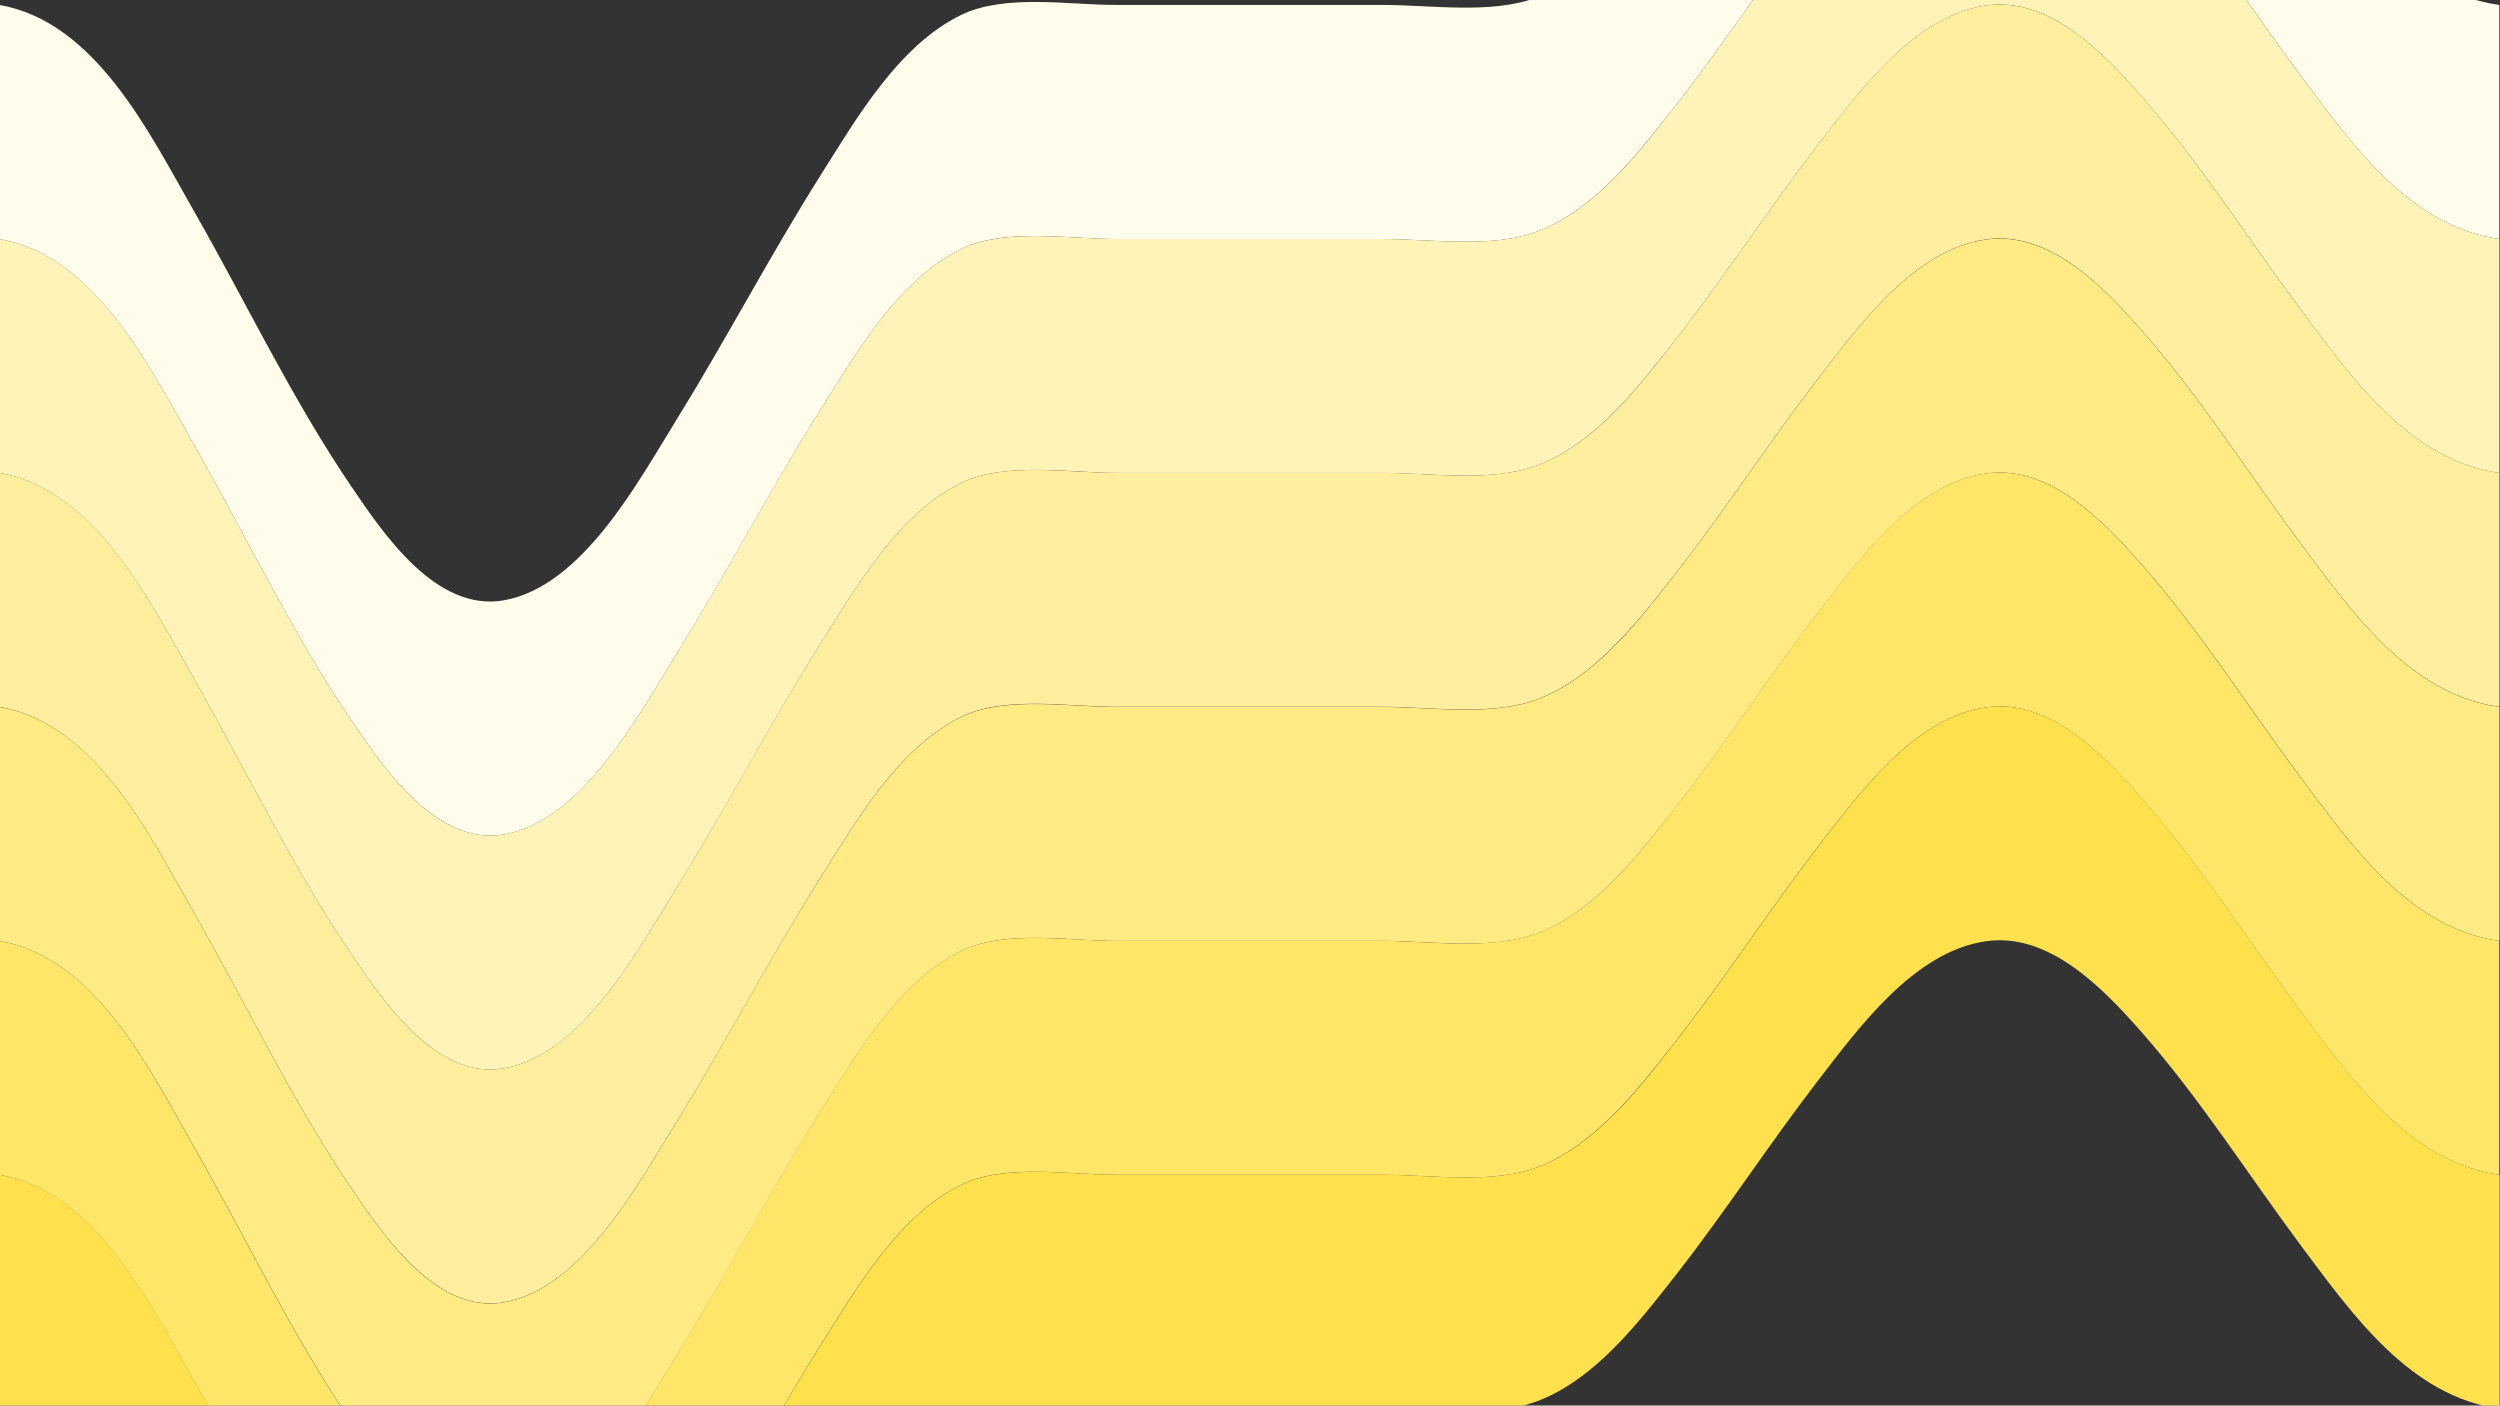<?xml version="1.0" encoding="UTF-8"?>
<svg id="Capa_1" data-name="Capa 1" xmlns="http://www.w3.org/2000/svg" viewBox="0 0 1366 768">
  <rect x="0" y="0" width="1366" height="768" fill="#333333" stroke="none"/>
  <defs>
    <style>
      .cls-1 {
        fill: #ffea83;
      }

      .cls-2 {
        fill: #ffe14e;
      }

      .cls-3 {
        fill: #ffe568;
      }

      .cls-4 {
        fill: #fffceb;
      }

      .cls-5 {
        fill: #fff3b7;
      }

      .cls-6 {
        fill: #ffee9d;
      }
    </style>
  </defs>
  <path class="cls-4" d="m1365.7,130.6c-48.6-6.7-80-51-107.5-87.8-29.5-39.5-56-81.7-88.7-118.7-20.6-23.3-49.9-53.9-84.4-48.9-39.4,5.6-69.8,47.7-92.1,76.6-26.7,34.7-50.5,71.5-77.5,106-20,25.5-43.9,56.7-75.3,68.6-25.1,9.5-57.9,4.2-84.4,4.2h-73c-24.3,0-48.7,0-73,0-25.8,0-60.7-6.2-84.4,5.4-34.3,16.6-57.3,56.6-76.7,87.3-27.8,44.2-52,90.6-79.6,135-20.4,32.9-50.8,90-93.6,97.6-37.1,6.6-66-36.5-83.5-62.3-32.6-48-57.6-100.9-86.4-151.2C81.5,200.3,52.2,139.8-.3,130.6V2.7c52.5,9.2,81.8,69.8,105.8,111.8,28.8,50.3,53.8,103.2,86.4,151.2,17.5,25.8,46.3,68.9,83.5,62.3,42.7-7.6,73.2-64.7,93.6-97.6,27.5-44.4,51.7-90.8,79.6-135,19.4-30.7,42.4-70.7,76.7-87.3,23.8-11.5,58.6-5.4,84.4-5.4s48.7,0,73,0,48.7,0,73,0c26.4,0,59.3,5.3,84.4-4.2,31.5-11.9,55.4-43,75.3-68.6,27-34.5,50.8-71.3,77.5-106,22.3-29,52.7-71,92.1-76.6,34.5-4.9,63.8,25.6,84.4,48.9,32.7,37,59.2,79.3,88.7,118.7,27.5,36.8,58.9,81.1,107.5,87.8v127.8Z"/>
  <path class="cls-5" d="m1365.7,258.4c-48.6-6.7-80-51-107.5-87.8-29.5-39.5-56-81.7-88.7-118.7-20.6-23.3-49.9-53.9-84.4-48.9-39.4,5.6-69.8,47.7-92.1,76.6-26.7,34.7-50.5,71.5-77.5,106-20,25.5-43.9,56.7-75.3,68.6-25.1,9.5-57.9,4.2-84.4,4.2h-73c-24.3,0-48.7,0-73,0s-60.7-6.2-84.4,5.4c-34.3,16.6-57.3,56.6-76.7,87.3-27.8,44.2-52,90.6-79.6,135-20.4,32.9-50.8,90-93.6,97.6-37.1,6.6-66-36.5-83.5-62.3-32.6-48-57.6-100.9-86.4-151.2-24-42-53.4-102.5-105.8-111.8v-127.8c52.5,9.2,81.8,69.8,105.8,111.8,28.8,50.3,53.8,103.2,86.4,151.2,17.5,25.8,46.3,68.9,83.5,62.3,42.7-7.6,73.2-64.7,93.6-97.6,27.5-44.4,51.7-90.8,79.6-135,19.4-30.7,42.4-70.7,76.7-87.3,23.8-11.5,58.6-5.4,84.4-5.4,24.3,0,48.7,0,73,0h73c26.4,0,59.3,5.3,84.4-4.2,31.5-11.9,55.4-43,75.3-68.6,27-34.5,50.8-71.3,77.5-106,22.3-29,52.7-71,92.1-76.6,34.5-4.9,63.8,25.6,84.4,48.9,32.7,37,59.2,79.3,88.7,118.7,27.5,36.8,58.9,81.1,107.5,87.8v127.8Z"/>
  <path class="cls-6" d="m1365.7,386.2c-48.6-6.7-80-51-107.5-87.8-29.5-39.5-56-81.7-88.7-118.7-20.6-23.3-49.9-53.9-84.4-48.9-39.4,5.6-69.8,47.7-92.1,76.6-26.7,34.7-50.5,71.5-77.5,106-20,25.5-43.9,56.7-75.3,68.6-25.1,9.5-57.9,4.2-84.4,4.2-24.3,0-48.7,0-73,0h-73c-25.8,0-60.7-6.2-84.4,5.4-34.3,16.6-57.3,56.6-76.7,87.3-27.8,44.2-52,90.6-79.6,135-20.4,32.9-50.8,90-93.6,97.6-37.1,6.6-66-36.5-83.5-62.3-32.6-48-57.6-100.9-86.4-151.2-24-42-53.4-102.5-105.8-111.8,0-42.6,0-85.2,0-127.8,52.5,9.2,81.8,69.8,105.8,111.8,28.8,50.3,53.8,103.2,86.4,151.2,17.5,25.8,46.3,68.9,83.5,62.3,42.7-7.6,73.2-64.7,93.6-97.6,27.5-44.4,51.7-90.8,79.6-135,19.4-30.7,42.4-70.7,76.7-87.3,23.8-11.5,58.6-5.4,84.4-5.4s48.7,0,73,0h73c26.4,0,59.3,5.3,84.4-4.2,31.5-11.9,55.4-43,75.3-68.6,27-34.5,50.8-71.3,77.5-106,22.3-29,52.7-71,92.1-76.6,34.5-4.9,63.8,25.6,84.4,48.9,32.7,37,59.2,79.3,88.7,118.7,27.5,36.8,58.9,81.1,107.5,87.8v127.8Z"/>
  <path class="cls-1" d="m1365.7,514.1c-48.6-6.7-80-51-107.5-87.8-29.5-39.5-56-81.7-88.7-118.7-20.6-23.3-49.9-53.9-84.4-48.9-39.4,5.6-69.8,47.7-92.1,76.6-26.7,34.7-50.5,71.5-77.5,106-20,25.5-43.9,56.7-75.3,68.6-25.1,9.5-57.9,4.2-84.4,4.2s-48.7,0-73,0h-73c-25.8,0-60.7-6.2-84.4,5.4-34.3,16.6-57.3,56.6-76.7,87.3-27.8,44.2-52,90.6-79.6,135-20.4,32.9-50.8,90-93.6,97.6-37.1,6.6-66-36.5-83.5-62.3-32.6-48-57.6-100.9-86.4-151.2-24-42-53.4-102.5-105.8-111.8v-127.8c52.5,9.2,81.8,69.8,105.8,111.8,28.8,50.3,53.8,103.2,86.4,151.2,17.5,25.8,46.3,68.9,83.5,62.3,42.7-7.6,73.2-64.7,93.6-97.6,27.5-44.4,51.7-90.8,79.6-135,19.4-30.7,42.4-70.7,76.7-87.3,23.8-11.5,58.6-5.4,84.4-5.4h73c24.3,0,48.7,0,73,0,26.4,0,59.3,5.3,84.4-4.2,31.5-11.9,55.4-43,75.3-68.6,27-34.5,50.8-71.3,77.5-106,22.3-29,52.7-71,92.1-76.6,34.5-4.9,63.8,25.6,84.4,48.9,32.7,37,59.2,79.3,88.7,118.7,27.5,36.8,58.9,81.1,107.5,87.8v127.8Z"/>
  <path class="cls-3" d="m1365.7,641.9c-48.6-6.7-80-51-107.5-87.8-29.5-39.5-56-81.7-88.7-118.7-20.6-23.3-49.9-53.9-84.4-48.9-39.4,5.6-69.8,47.7-92.1,76.6-26.7,34.7-50.5,71.5-77.5,106-20,25.5-43.9,56.7-75.3,68.6-25.1,9.5-57.9,4.2-84.4,4.2h-146.1c-25.8,0-60.7-6.2-84.4,5.4-34.3,16.6-57.3,56.6-76.7,87.3-27.8,44.2-52,90.6-79.6,135-20.4,32.9-50.8,90-93.6,97.6-37.1,6.6-66-36.5-83.5-62.3-32.6-48-57.6-100.9-86.4-151.2-24-42-53.4-102.5-105.8-111.8v-127.8c52.5,9.2,81.8,69.8,105.8,111.8,28.8,50.3,53.8,103.2,86.4,151.2,17.5,25.8,46.3,68.9,83.5,62.3,42.7-7.6,73.2-64.7,93.6-97.6,27.5-44.4,51.7-90.8,79.6-135,19.4-30.7,42.4-70.7,76.7-87.3,23.8-11.5,58.6-5.4,84.4-5.4h73c24.3,0,48.7,0,73,0s59.3,5.3,84.4-4.2c31.5-11.9,55.4-43,75.3-68.6,27-34.5,50.8-71.3,77.5-106,22.3-29,52.7-71,92.1-76.6,34.5-4.9,63.8,25.6,84.4,48.9,32.7,37,59.2,79.3,88.7,118.7,27.5,36.8,58.9,81.1,107.5,87.8v127.8Z"/>
  <path class="cls-2" d="m1365.7,769.7c-48.6-6.7-80-51-107.5-87.8-29.5-39.5-56-81.7-88.7-118.7-20.6-23.3-49.9-53.9-84.4-48.9-39.4,5.6-69.8,47.7-92.1,76.6-26.7,34.7-50.5,71.5-77.5,106-20,25.5-43.9,56.7-75.3,68.6-25.1,9.5-57.9,4.2-84.4,4.2h-73c-24.3,0-48.7,0-73,0-25.8,0-60.7-6.2-84.4,5.4-34.3,16.6-57.3,56.6-76.7,87.3-27.8,44.2-52,90.6-79.6,135-20.4,32.9-50.8,90-93.6,97.6-37.1,6.6-66-36.5-83.5-62.3-32.6-48-57.6-100.9-86.4-151.2-24-42-53.4-102.5-105.8-111.8v-127.8c52.5,9.2,81.8,69.8,105.8,111.8,28.8,50.3,53.8,103.2,86.4,151.2,17.5,25.8,46.3,68.9,83.5,62.3,42.7-7.6,73.2-64.7,93.6-97.6,27.5-44.4,51.7-90.8,79.6-135,19.4-30.7,42.4-70.7,76.7-87.3,23.8-11.5,58.6-5.4,84.4-5.4h146.1c26.4,0,59.3,5.3,84.4-4.2,31.5-11.9,55.4-43,75.3-68.6,27-34.5,50.8-71.3,77.5-106,22.3-29,52.7-71,92.1-76.6,34.5-4.9,63.8,25.6,84.4,48.9,32.7,37,59.2,79.3,88.7,118.7,27.5,36.8,58.9,81.1,107.5,87.8v127.8Z"/>
</svg>